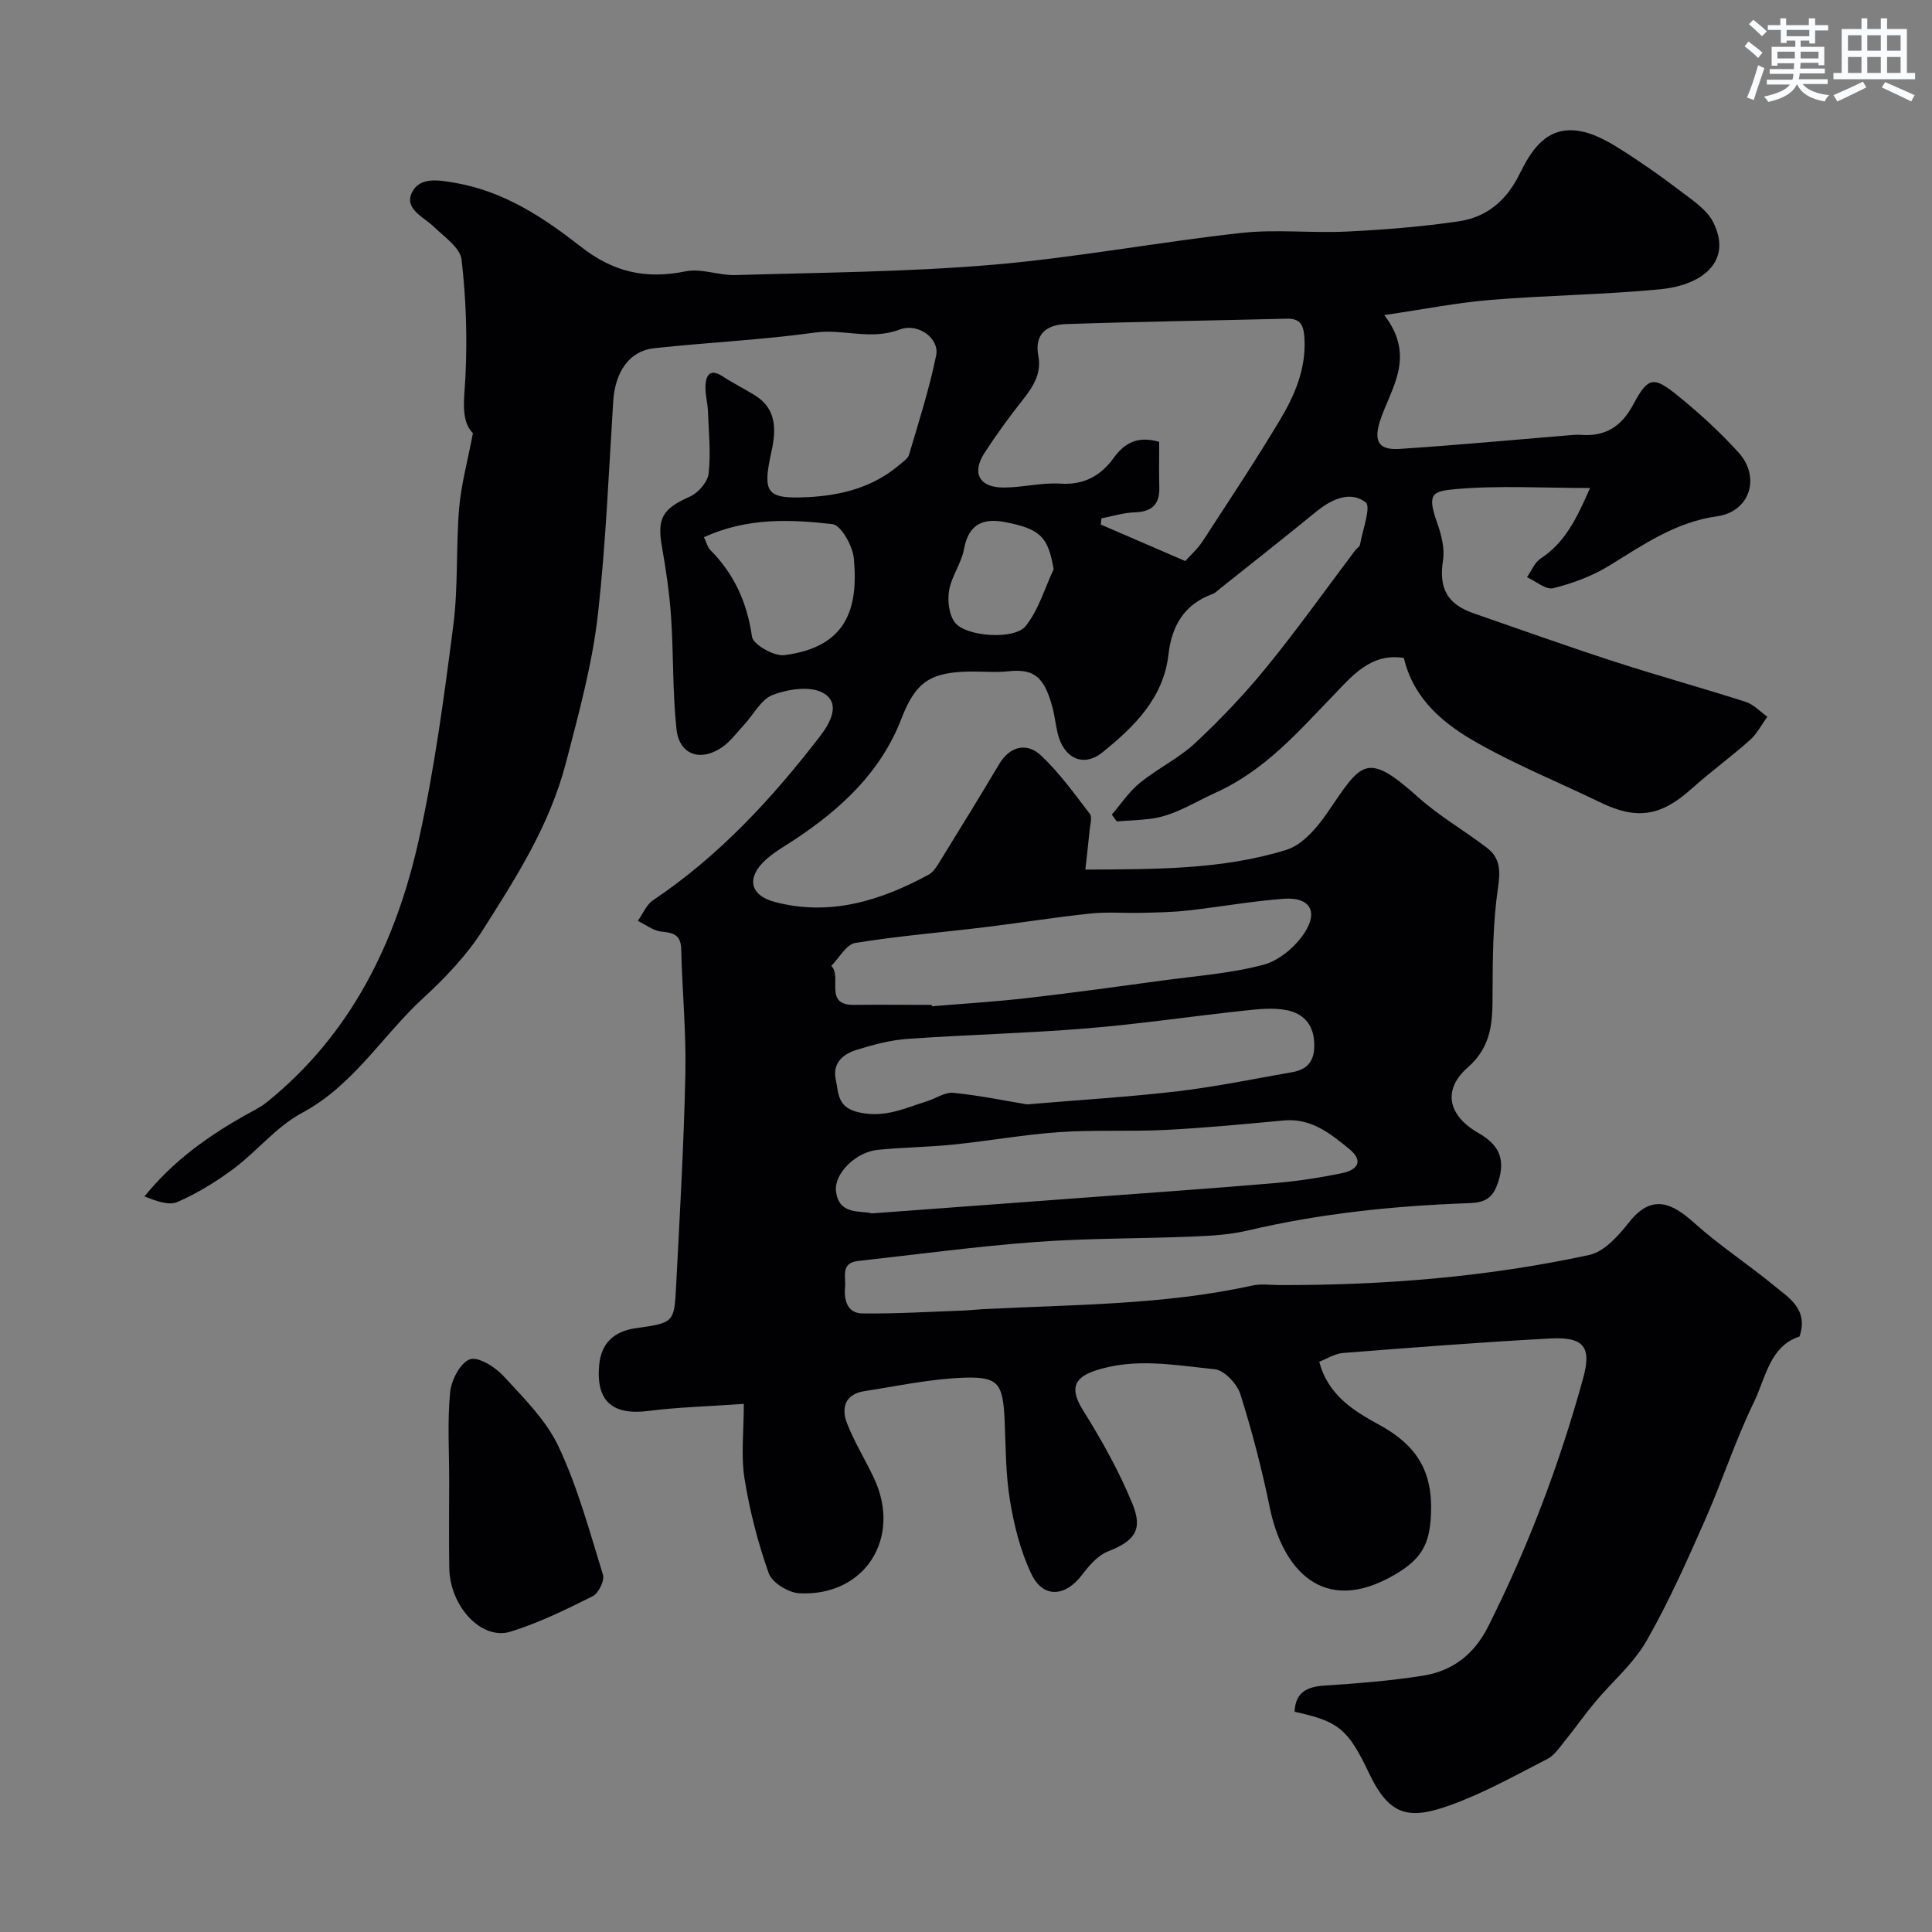 <svg enable-background="new 0 0 400 400" viewBox="0 0 400 400" xmlns="http://www.w3.org/2000/svg"><rect x="0" y="0" width="400" height="400" fill="#808080" stroke="none"/><path d="m154 290.66c-7.83.55-13.78.69-19.65 1.45-7.53.97-11.02-1.98-10.29-9.57.43-4.46 3.07-6.92 7.57-7.55 7.83-1.1 7.96-1.15 8.34-8.52.76-14.69 1.61-29.39 1.93-44.1.19-8.59-.66-17.2-.86-25.8-.07-2.97-1.53-3.45-4.07-3.69-1.7-.16-3.29-1.44-4.92-2.22 1.04-1.45 1.78-3.35 3.16-4.28 13.66-9.16 24.63-21.04 34.57-33.95 2.13-2.77 4.37-6.83.65-8.96-2.61-1.5-7.23-.81-10.39.38-2.47.93-4.07 4.16-6.09 6.33-1.46 1.57-2.77 3.39-4.51 4.57-4.45 3.03-8.81 1.49-9.38-3.77-.83-7.7-.6-15.51-1.12-23.25-.33-4.88-1.05-9.75-1.9-14.57-1.04-5.9.17-7.85 5.79-10.34 1.72-.76 3.68-3.02 3.88-4.78.48-4.24.03-8.6-.14-12.9-.07-1.79-.6-3.58-.51-5.35.12-2.18 1.01-3.52 3.5-1.9 2.18 1.42 4.52 2.58 6.73 3.95 4.61 2.86 4.39 7.3 3.42 11.71-1.87 8.49-1.08 9.8 7.47 9.38 6.9-.34 13.52-1.99 18.98-6.65.76-.65 1.8-1.3 2.05-2.14 2.01-6.83 4.21-13.65 5.62-20.61.68-3.37-3.62-6.79-7.63-5.28-5.97 2.25-11.63-.21-17.45.6-11.06 1.54-22.25 2.04-33.36 3.25-5.12.56-8.05 4.92-8.43 11-.93 14.63-1.52 29.31-3.14 43.87-1.17 10.46-3.97 20.66-6.64 30.92-3.42 13.12-10.35 23.82-17.28 34.75-3.31 5.22-7.78 9.86-12.36 14.08-8.44 7.78-14.4 18.03-25.04 23.71-5.25 2.81-9.24 7.88-14.1 11.52-3.61 2.7-7.55 5.11-11.67 6.91-1.83.8-4.46-.25-6.82-1.15 5.91-7.32 13.02-12.37 20.69-16.72 1.54-.88 3.2-1.63 4.57-2.73 17.6-14.16 26.9-33.33 31.62-54.76 3.19-14.48 5.16-29.26 7.06-43.99 1.03-8.01.54-16.21 1.21-24.28.41-4.9 1.75-9.72 2.85-15.53-2.62-2.68-1.77-7.12-1.54-11.83.39-8.02.12-16.15-.81-24.13-.28-2.44-3.52-4.65-5.65-6.71-2.18-2.12-6.34-3.79-4.6-7.22 1.62-3.18 5.34-2.59 9.1-1.92 10.06 1.78 18.24 7.23 25.8 13.15 6.88 5.39 13.56 6.8 21.78 5.13 3.23-.65 6.85.88 10.27.78 17.7-.53 35.46-.63 53.09-2.12 17.25-1.46 34.34-4.69 51.57-6.6 7.25-.8 14.66.07 21.98-.29 7.71-.38 15.44-.99 23.07-2.11 5.74-.84 9.86-4.19 12.58-9.69 2.44-4.93 5.57-10.14 12.44-9.02 2.76.45 5.49 1.9 7.92 3.41 4.42 2.75 8.71 5.75 12.85 8.9 2.57 1.96 5.66 3.96 7 6.69 3.92 7.96-2.23 12.92-11.03 13.77-11.66 1.13-23.41 1.24-35.09 2.2-6.88.56-13.69 1.92-22.04 3.14 6.72 8.75 1.24 15.29-.9 21.98-1.52 4.76.36 5.97 4.09 5.73 11.65-.76 23.27-1.85 34.91-2.81.83-.07 1.67-.16 2.49-.1 5.1.39 8.45-1.59 10.96-6.29 3.07-5.74 4.21-5.87 9.13-1.89 4.49 3.63 8.8 7.57 12.67 11.84 4.64 5.13 2.34 12.26-4.44 13.2-8.61 1.2-15.28 5.89-22.34 10.23-3.51 2.16-7.58 3.66-11.59 4.66-1.52.38-3.61-1.45-5.43-2.28.92-1.31 1.57-3.04 2.82-3.86 5.22-3.41 7.59-8.63 10.23-14.6-9.68 0-18.83-.57-27.86.23-4.94.43-5.9 1.02-3.76 7.08.85 2.4 1.56 5.19 1.18 7.63-.88 5.67.73 9.05 6.31 10.99 9.68 3.36 19.34 6.81 29.09 9.98 9.04 2.93 18.21 5.46 27.26 8.36 1.66.53 3 2.03 4.49 3.08-1.18 1.62-2.13 3.51-3.59 4.82-3.92 3.49-8.19 6.6-12.1 10.1-6.36 5.7-11.32 6.49-18.91 2.81-8.44-4.09-17.16-7.64-25.31-12.23-6.97-3.92-13.29-8.99-15.35-17.67-6.81-1.1-10.75 3.77-14.52 7.68-7.43 7.69-14.28 15.64-24.48 20.23-4.53 2.04-8.65 4.87-13.74 5.43-2.22.25-4.47.34-6.7.5-.34-.47-.68-.93-1.02-1.4 1.91-2.21 3.55-4.74 5.78-6.55 3.66-2.98 8.07-5.09 11.5-8.29 5.24-4.89 10.23-10.14 14.76-15.7 6.4-7.85 12.28-16.13 18.38-24.22.3-.4.89-.7.96-1.12.53-3.03 2.35-7.87 1.17-8.78-3.14-2.42-7-.7-10.15 1.87-6.6 5.39-13.3 10.66-19.96 15.97-.51.41-1 .93-1.59 1.14-5.84 2.15-8.43 6.52-9.12 12.52-1.03 9.06-7.14 15.01-13.69 20.28-4.01 3.23-8.1 1.12-9.29-4.1-.4-1.74-.58-3.54-1.05-5.26-1.64-6.04-3.6-8.04-9.06-7.44-2.64.29-5.33.02-7.99.06-8.18.11-11.27 2.12-14.2 9.73-4.28 11.1-12.48 18.67-22.08 25.04-2.04 1.35-4.21 2.56-6.01 4.19-4.04 3.65-3.36 7.34 1.79 8.72 11.44 3.05 21.93-.21 31.92-5.63 1.18-.64 1.97-2.17 2.74-3.41 4.01-6.49 8.01-12.99 11.91-19.55 2.05-3.45 5.56-4.61 8.64-1.7 3.79 3.57 6.89 7.9 10.08 12.06.53.7.08 2.2-.03 3.33-.24 2.56-.55 5.12-.89 8.22 14.46-.09 28.31.04 41.6-4.08 3.29-1.02 6.3-4.5 8.4-7.55 7.17-10.43 7.98-13.17 18.97-3.3 4.35 3.9 9.54 6.86 14.2 10.44 2.7 2.07 2.79 4.7 2.27 8.22-1.05 7.15-1.11 14.47-1.13 21.72-.01 5.86-.01 11.03-5.21 15.59-4.74 4.15-4.6 9.53 2.3 13.51 4.17 2.4 5.65 5.24 4.07 10.16-1.11 3.44-2.84 4.24-6.06 4.35-15.41.55-30.7 2.11-45.76 5.66-3.65.86-7.49 1.09-11.25 1.25-10.93.45-21.89.33-32.79 1.14-12.25.91-24.45 2.57-36.66 3.92-3.66.4-2.51 3.25-2.7 5.39-.25 2.77.48 5.43 3.58 5.47 6.95.09 13.9-.35 20.85-.59 1.32-.05 2.63-.21 3.95-.28 18.71-.98 37.52-.84 55.98-4.91 1.75-.39 3.65-.1 5.49-.09 21.61.06 43.08-1.66 64.21-6.23 3.1-.67 6.04-3.95 8.2-6.7 4.83-6.16 9.06-3.96 13.55.06 5.22 4.68 11.15 8.56 16.58 13.02 3.1 2.55 7.1 4.9 5.22 10.5-6.19 2.03-6.98 8.53-9.42 13.55-3.87 7.97-6.61 16.48-10.2 24.59-3.75 8.46-7.51 16.96-12.11 24.96-2.69 4.68-7.07 8.37-10.59 12.59-2.18 2.61-4.14 5.42-6.29 8.07-1.08 1.33-2.12 2.94-3.55 3.68-6.54 3.36-13.01 6.99-19.89 9.5-8.72 3.18-12.81 2.47-17.09-6.56-4.41-9.29-6.4-10.71-15.4-12.69.17-3.91 2.4-5.16 6.08-5.41 6.88-.46 13.78-.98 20.57-2.07 6.07-.98 10.52-4.39 13.43-10.17 8.3-16.51 14.79-33.68 19.68-51.46 1.78-6.48.08-8.54-6.87-8.17-14.3.77-28.58 1.88-42.86 3-1.67.13-3.27 1.18-4.92 1.81 1.81 6.98 7.27 10.25 12.38 13.04 7.68 4.2 11.17 9.5 10.75 18.59-.28 6.19-1.96 9.21-7.45 12.43-15.05 8.83-23.36-1.36-25.91-13.8-1.63-7.94-3.67-15.83-6.11-23.55-.68-2.14-3.32-4.95-5.3-5.15-8.24-.84-16.6-2.46-24.85.32-4.66 1.58-4.99 4.08-2.38 8.24 3.85 6.15 7.43 12.58 10.18 19.27 2.27 5.53.36 7.75-5.07 9.89-2.1.83-3.9 2.93-5.34 4.83-3.46 4.57-8.04 4.94-10.48-.12-2.27-4.71-3.59-10.03-4.45-15.22-.92-5.5-.86-11.18-1.12-16.78-.35-7.35-1.22-8.91-8.23-8.69-6.97.22-13.91 1.73-20.84 2.8-3.98.62-4.79 3.5-3.55 6.66 1.53 3.92 3.79 7.54 5.59 11.37 5.81 12.39-1.93 24.51-15.48 23.81-2.24-.12-5.62-2.19-6.31-4.12-2.27-6.37-3.97-13.02-5.04-19.7-.74-4.8-.13-9.77-.13-15.39zm91.4-174.5c1.2-1.34 2.58-2.55 3.54-4.03 5.4-8.29 10.87-16.54 15.97-25.02 3.11-5.18 5.54-10.72 5.16-17.11-.16-2.59-.74-4.09-3.68-4.02-15.24.39-30.49.6-45.73 1.12-3.78.13-6.58 1.92-5.68 6.61.72 3.73-1.21 6.53-3.41 9.31-2.73 3.45-5.32 7.03-7.72 10.72-2.72 4.19-1.12 7.2 3.94 7.2 3.93 0 7.88-1.07 11.77-.81 4.9.32 8.37-1.66 11.01-5.32 2.38-3.29 5.19-4.57 9.43-3.32 0 3.2-.06 6.34.02 9.48.09 3.59-1.64 5-5.14 5.11-2.29.07-4.56.8-6.84 1.24-.05.43-.09.85-.14 1.28 5.72 2.46 11.45 4.94 17.5 7.56zm-32.77 112.49c11.32-.96 21.35-1.55 31.32-2.73 7.91-.94 15.74-2.57 23.6-3.94 3.55-.62 4.76-2.73 4.53-6.34-.24-3.78-2.46-5.82-5.55-6.47-2.85-.6-5.97-.25-8.93.07-10.9 1.17-21.75 2.79-32.67 3.68-12.32 1.01-24.71 1.3-37.04 2.17-3.53.25-7.08 1.2-10.48 2.25-2.81.87-5.12 2.69-4.37 6.18.61 2.83.26 5.76 4.77 6.78 5.35 1.21 9.53-.86 14.09-2.29 1.85-.58 3.75-1.93 5.5-1.75 5.49.55 10.92 1.68 15.23 2.39zm-19.72-20.6c.01.1.02.19.03.29 6.57-.55 13.15-.95 19.7-1.7 9.42-1.08 18.82-2.38 28.22-3.66 6.95-.94 14.03-1.45 20.76-3.25 3.24-.87 6.62-3.74 8.49-6.64 2.9-4.49.97-7.39-4.3-7.01-6.67.49-13.29 1.7-19.95 2.44-3.13.35-6.3.39-9.46.47-3.56.09-7.15-.23-10.68.15-7.3.77-14.56 1.94-21.85 2.83-8.94 1.09-17.93 1.81-26.8 3.26-1.86.3-3.32 3.1-4.96 4.75 2.32 2.25-1.68 8.17 4.74 8.07 5.36-.06 10.71 0 16.06 0zm-12.41 43.17c14.97-1.11 29.03-2.15 43.08-3.19 13.45-1 26.9-1.94 40.33-3.08 4.7-.4 9.4-1.12 14.02-2.08 2.97-.62 4.55-2.42 1.42-4.98-3.93-3.23-7.9-6.43-13.55-5.91-8.16.75-16.33 1.55-24.51 1.96-7.29.37-14.63-.05-21.9.45-7.32.5-14.58 1.82-21.89 2.57-5.24.54-10.52.58-15.76 1.1-4.53.44-9.07 4.91-8.66 8.54.58 5.1 5.21 3.96 7.42 4.62zm-34.75-140c.55 1.17.72 2.05 1.25 2.58 4.99 5.01 7.68 10.92 8.69 18.01.23 1.64 4.58 4.11 6.72 3.83 12.86-1.67 15.33-9.56 14.37-20.02-.24-2.59-2.66-6.92-4.45-7.11-8.72-.98-17.63-1.38-26.58 2.71zm72.4 6.63c-1.17-6.69-2.7-8.34-10.1-9.76-4.53-.87-7.51.44-8.45 5.55-.55 2.98-2.61 5.68-3.11 8.66-.36 2.15.01 5.13 1.31 6.69 2.37 2.84 12.19 3.51 14.52.66 2.7-3.31 3.95-7.82 5.83-11.8z" fill="#010103"/><path d="m93 306.74c0-6.16-.39-12.36.19-18.46.24-2.51 2.09-6.12 4.07-6.84 1.74-.63 5.26 1.57 6.98 3.45 4.2 4.56 8.86 9.17 11.43 14.66 3.95 8.42 6.42 17.56 9.17 26.5.37 1.2-.94 3.84-2.15 4.44-5.52 2.76-11.14 5.52-17.01 7.33-5.98 1.84-12.5-5.2-12.66-13.1-.11-5.99-.02-11.98-.02-17.98z" fill="#010103"/><g fill="#fafbfc"><path d="m361.2 9.6.8-1c.9.7 1.9 1.4 2.9 2.3l-.9 1.1c-1-1-2-1.8-2.8-2.4zm.5 10.6c.9-2.1 1.6-4.3 2.3-6.7.4.2.8.4 1.3.6-.7 2.1-1.5 4.3-2.2 6.6zm.4-15.2.9-.9c1 .8 2 1.6 2.8 2.4l-1 1c-.9-.9-1.8-1.7-2.7-2.5zm12.5-1.2h1.2v1.4h2.7v1.1h-2.7v2.7h-1.2v-.6h-1.8v1.3h4.9v3.8h-1.2v-.5h-3.7c0 .4-.1.9-.1 1.2h5.1v1h-5.2c0 .5-.1.9-.2 1.2h6v1h-5.2c1.1 1.3 2.9 2 5.5 2.3-.4.4-.7.8-.9 1.3-2.9-.5-4.8-1.6-5.7-3.5h-.1c-.8 1.7-2.7 2.9-5.9 3.6-.2-.4-.6-.8-.9-1.1 2.8-.6 4.6-1.4 5.4-2.5h-4.8v-1h5.3c.1-.3.2-.7.2-1.2h-4.9v-1h5c0-.4 0-.8.1-1.2h-3.5v.5h-1.2v-3.9h4.9v-1.3h-1.8v.5h-1.2v-2.7h-2.7v-1h2.6v-1.4h1.2v1.4h4.7v-1.4zm-6.6 8.3h3.6c0-.4 0-.9 0-1.4h-3.6zm1.9-4.6h4.7v-1.3h-4.7zm6.6 3.2h-3.7v1.4h3.7z"/><path d="m385.3 3.8h1.3v2.2h2.8v-2.2h1.3v2.2h4.1v9.1h1.7v1.3h-16.9v-1.3h1.7v-9.1h4.1v-2.2zm.4 13.1.7 1.2c-1.8.9-3.8 1.9-6 2.9-.2-.4-.5-.8-.8-1.3 2.3-1 4.3-1.9 6.1-2.8zm-3.1-6.4h2.8v-3.2h-2.8zm0 4.6h2.8v-3.3h-2.8zm4-4.6h2.8v-3.2h-2.8zm0 4.6h2.8v-3.3h-2.8zm3.7 1.9c2.1.9 4.1 1.8 6.1 2.7l-.7 1.3c-2.2-1.1-4.2-2-6.1-2.9zm3.2-9.7h-2.8v3.2h2.8zm-2.8 7.8h2.8v-3.3h-2.8z"/></g></svg>
